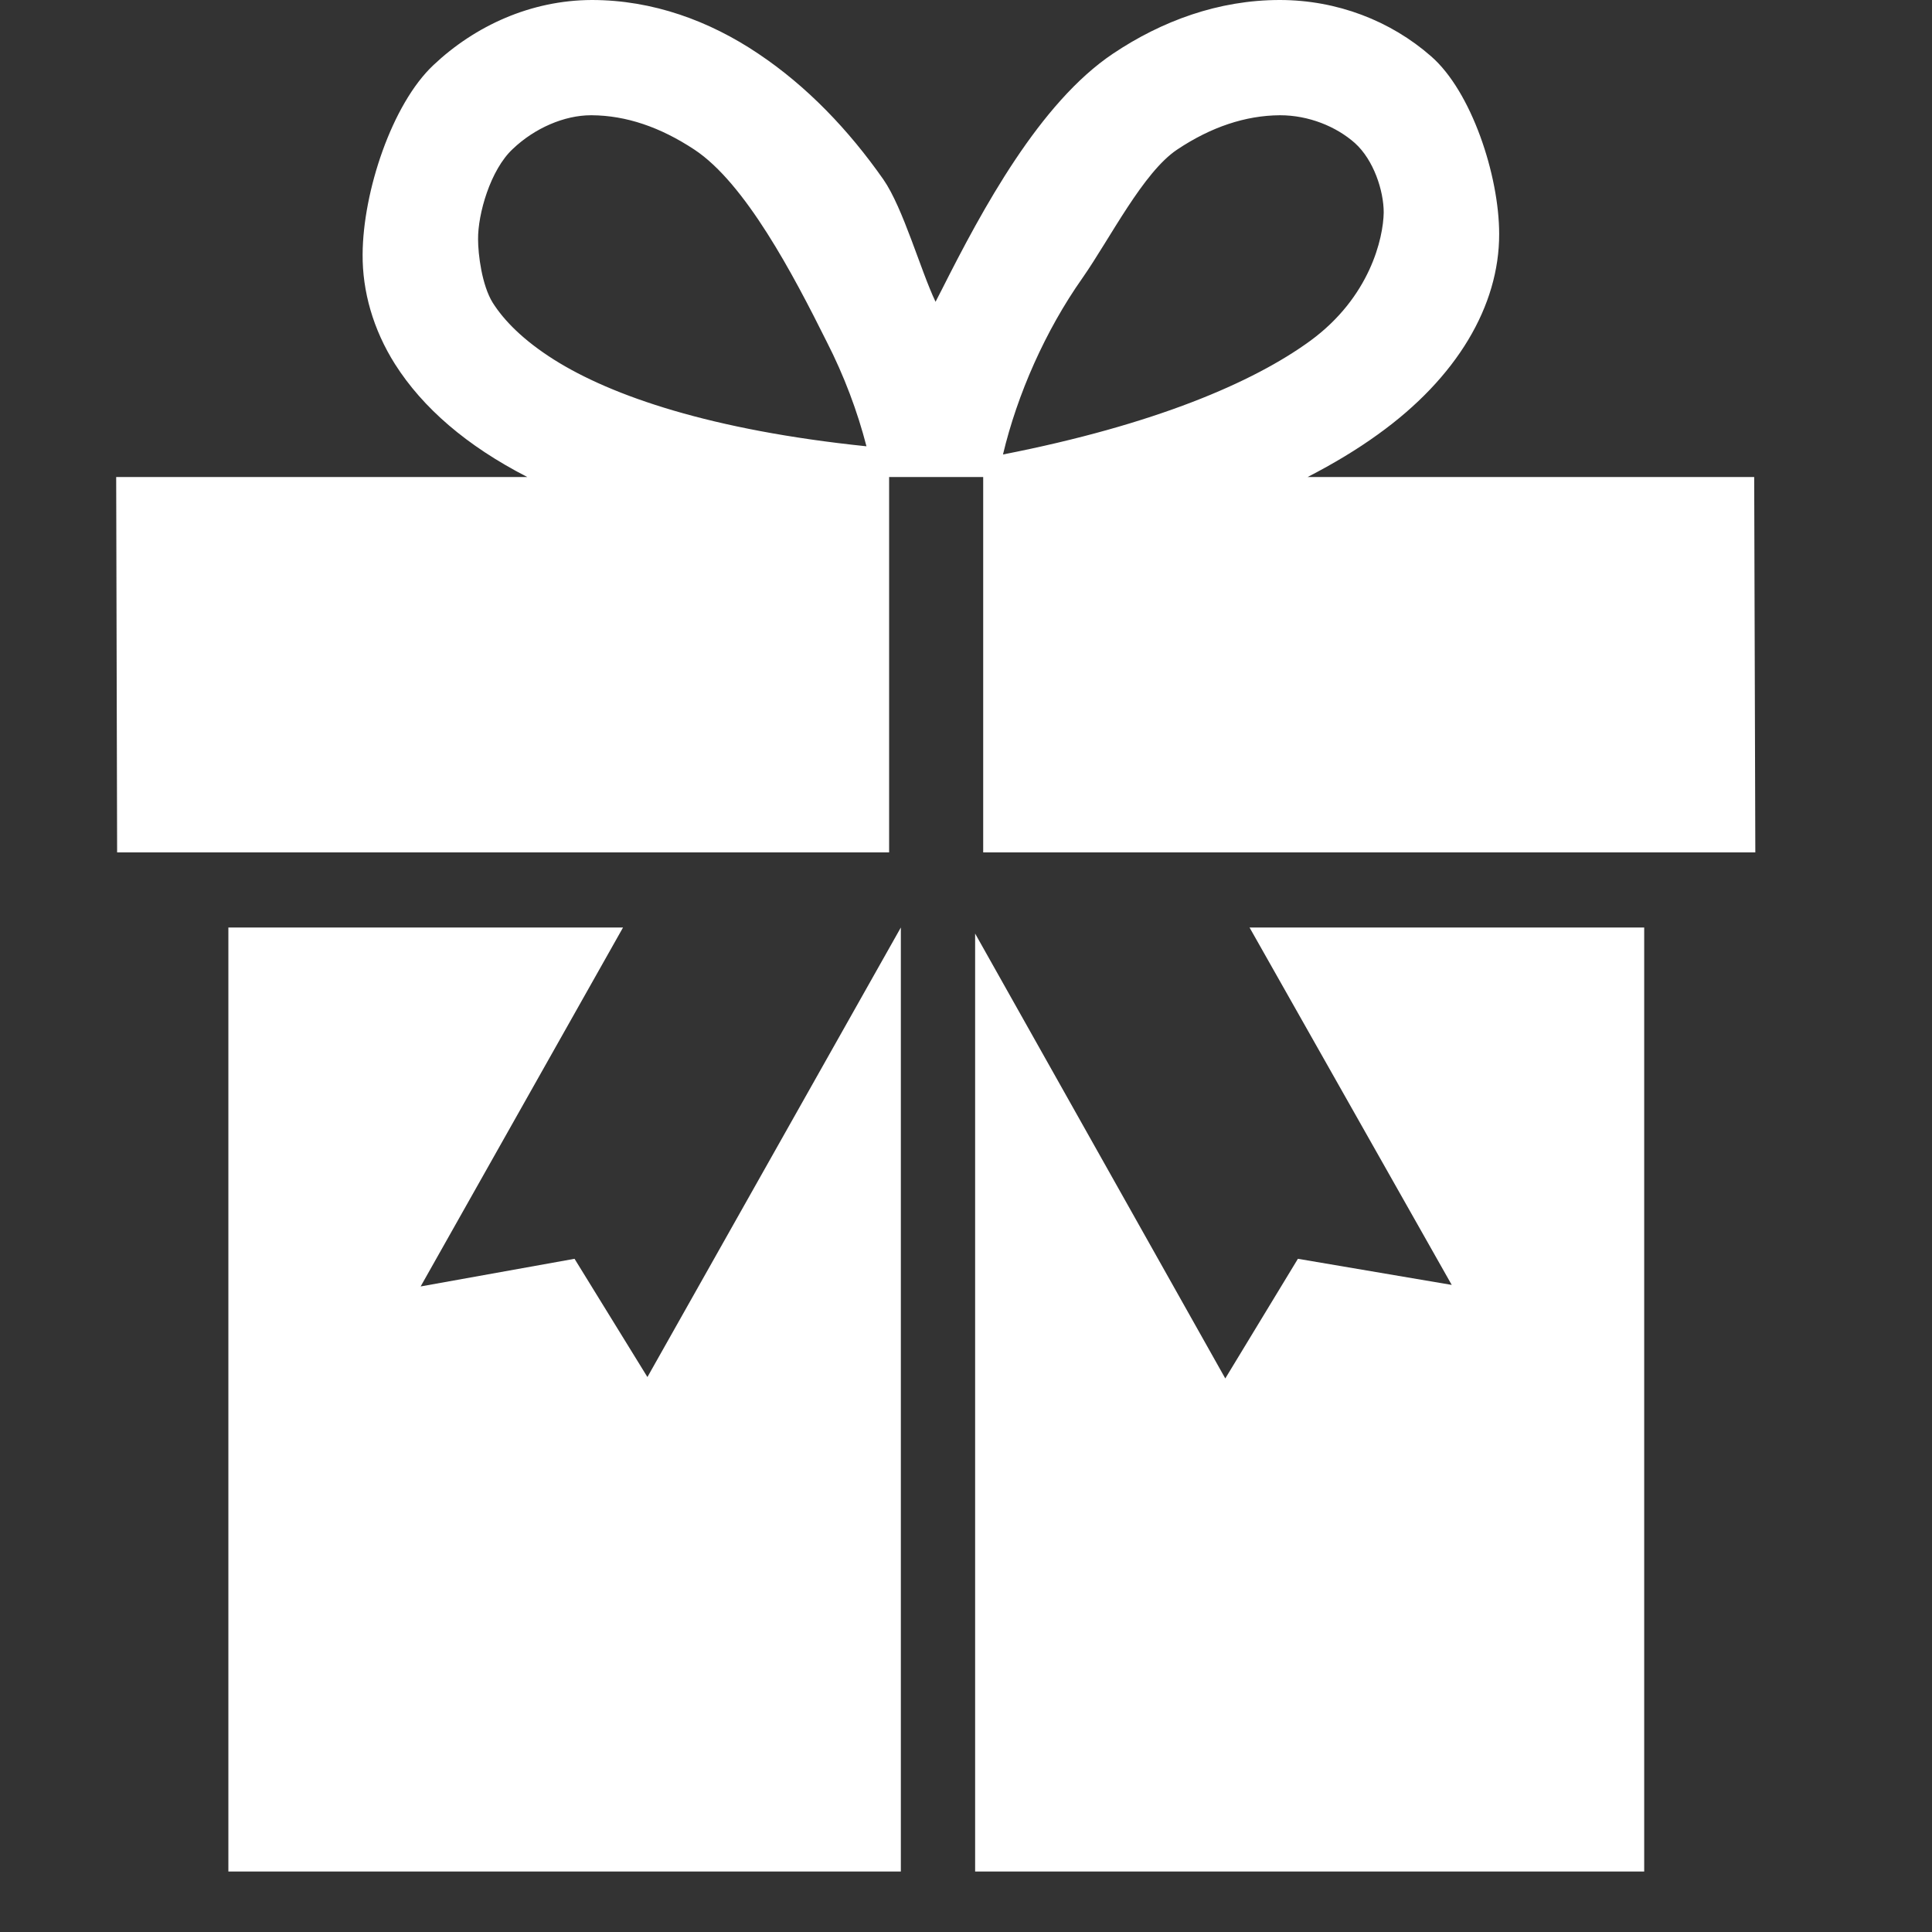 <svg width="29" height="29" viewBox="0 0 29 29" fill="none" xmlns="http://www.w3.org/2000/svg">
<rect x="0" y="0" width="29" height="29" fill="#333333" stroke="none"/>
<g clip-path="url(#clip0)">
<path d="M9.718 20.67L8.624 18.895L6.314 19.31L9.352 13.922H3.428V28.092H13.522V13.922L9.718 20.67Z" fill="white"/>
<path d="M26.331 7.16H19.628C20.02 6.958 20.37 6.747 20.68 6.523C21.872 5.669 22.505 4.587 22.503 3.513C22.503 2.632 22.086 1.37 21.48 0.844C20.873 0.312 20.068 0 19.209 0C18.291 0 17.438 0.315 16.707 0.805C15.608 1.541 14.748 3.135 14.135 4.351C14.104 4.412 14.073 4.471 14.043 4.53C13.819 4.061 13.557 3.122 13.26 2.694C12.74 1.952 12.115 1.296 11.381 0.805C10.652 0.315 9.8 0 8.883 0C7.969 0.003 7.132 0.386 6.506 0.977C5.883 1.562 5.447 2.879 5.443 3.82C5.439 4.369 5.599 4.944 5.93 5.467C6.346 6.122 7.005 6.693 7.915 7.16H1.744L1.758 12.795H13.346V7.16H14.758V12.795H26.348L26.331 7.16ZM8.315 5.398C7.85 5.104 7.564 4.809 7.396 4.544C7.233 4.281 7.176 3.819 7.176 3.592C7.172 3.213 7.361 2.548 7.697 2.236C8.025 1.923 8.471 1.73 8.871 1.73H8.883C9.398 1.734 9.908 1.906 10.422 2.245C11.187 2.75 11.908 4.123 12.409 5.129C12.671 5.641 12.871 6.176 13.006 6.699C10.685 6.459 9.185 5.947 8.315 5.398ZM16.248 4.173C16.666 3.574 17.159 2.586 17.67 2.245C18.178 1.906 18.694 1.734 19.209 1.73H19.214C19.643 1.73 20.056 1.898 20.337 2.147C20.619 2.4 20.77 2.863 20.77 3.189C20.764 3.574 20.565 4.46 19.666 5.117C18.813 5.739 17.332 6.376 15.055 6.822C15.27 5.919 15.691 4.963 16.248 4.173Z" fill="white"/>
<path d="M21.791 19.287L19.482 18.895L18.392 20.691L14.637 14.013V28.092H24.68V13.922H18.756L21.791 19.287Z" fill="white"/>
</g>
<defs>
<clipPath id="clip0">
<rect width="28.092" height="28.092" fill="white"/>
</clipPath>
</defs>
</svg>
